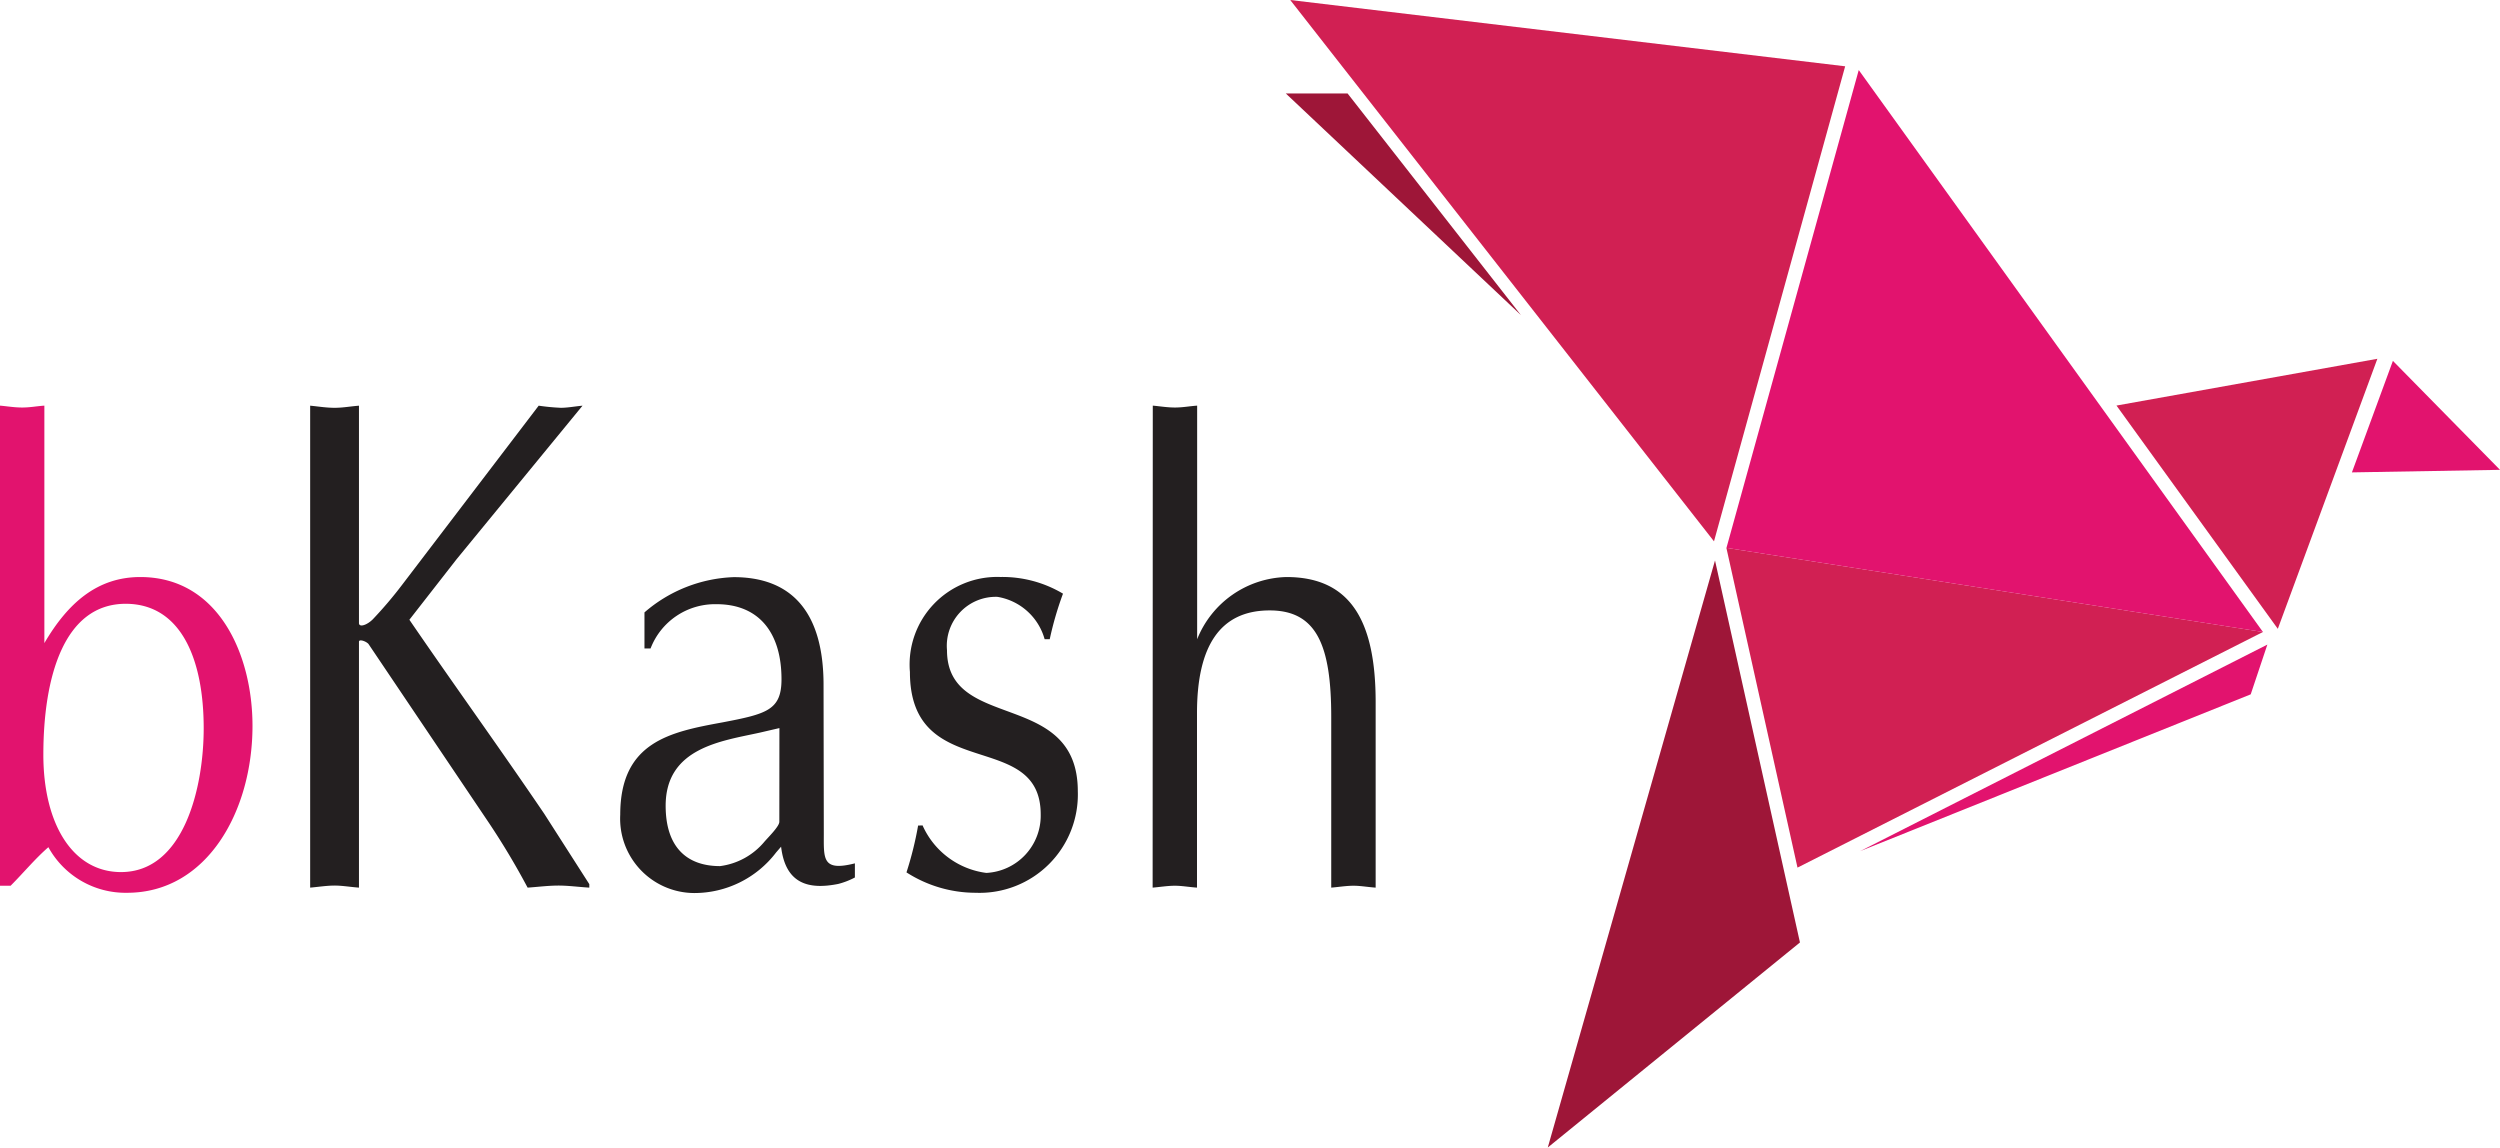 <svg xmlns="http://www.w3.org/2000/svg" viewBox="0 0 98.039 45" width="98.039" height="45">
  <defs>
    <style>
      .a{fill:#d12053}.b{fill:#e2136e}.c{fill:#9e1638}.d{fill:#231f20}
    </style>
  </defs>
  <path class="a" d="M67.701 21.484l2.789 12.54 18.252-9.24z"/>
  <path class="b" d="M72.892 2.747l-5.188 18.739 21.04 3.3z"/>
  <path class="a" d="M50.597 0l21.762 2.6-5.144 18.629z"/>
  <path class="c" d="M50.423 3.665h2.423l6.8 8.694z"/>
  <path class="a" d="M89.326 24.66l-6.327-8.756L93.23 14.07z"/>
  <path class="b" d="M88.263 27.229l.653-1.951-15.969 8.1z"/>
  <path class="c" d="M67.255 21.979l3.331 14.98L60.697 45z"/>
  <path class="b" d="M92.232 18.525l5.807-.1-4.2-4.273zM0 15.907c.283.025.566.074.87.074s.543-.05.87-.074v9.313c.914-1.56 2.066-2.591 3.762-2.591 3.069 0 4.4 3.044 4.4 5.837 0 3.348-1.785 6.545-4.917 6.545a3.451 3.451 0 01-3.088-1.788c-.522.453-.978 1.008-1.48 1.511H0zm1.7 13.692c0 2.719 1.153 4.6 3.046 4.6 2.459 0 3.242-3.3 3.242-5.639 0-2.719-.893-4.857-3.025-4.882-2.476-.025-3.263 2.919-3.263 5.915"/>
  <path class="d" d="M17.904 21.932l-1.85 2.372c1.74 2.542 3.538 5.029 5.287 7.606l1.769 2.763v.136c-.435-.027-.828-.081-1.2-.081-.412 0-.828.055-1.219.081a29.3 29.3 0 00-1.5-2.513l-4.744-7.047c-.108-.111-.37-.193-.37-.083v9.643c-.354-.027-.653-.081-.957-.081s-.653.055-.957.081v-18.9c.3.028.63.083.957.083s.608-.055.957-.083v8.54c.023.164.327.055.545-.165a15.96 15.96 0 001.151-1.355l5.352-7.02a8.44 8.44 0 00.87.083c.262 0 .545-.055.849-.083zM32.306 32.698c0 .982-.064 1.486 1.219 1.159v.554a2.96 2.96 0 01-.653.253c-1.13.226-2.066.025-2.241-1.461l-.195.226a4.034 4.034 0 01-3.219 1.592 2.917 2.917 0 01-2.894-3.071c0-2.871 1.979-3.248 4.024-3.624 1.719-.329 2.3-.479 2.3-1.687 0-1.863-.914-2.945-2.545-2.945a2.706 2.706 0 00-2.59 1.737h-.239v-1.415a5.646 5.646 0 013.5-1.383c2.284 0 3.523 1.383 3.523 4.227zm-1.741-4.146l-.761.177c-1.479.329-3.7.58-3.7 2.869 0 1.592.8 2.367 2.133 2.367a2.716 2.716 0 001.74-.957c.152-.177.585-.6.585-.78zM36.179 32.369a3.182 3.182 0 002.5 1.863 2.248 2.248 0 002.133-2.291c0-3.4-5.129-1.183-5.129-5.589a3.434 3.434 0 013.546-3.725 4.638 4.638 0 012.457.654 12.893 12.893 0 00-.52 1.786h-.2a2.31 2.31 0 00-1.85-1.661 1.921 1.921 0 00-1.979 2.091c0 3.221 5.13 1.509 5.13 5.536a3.856 3.856 0 01-4 3.978 5.027 5.027 0 01-2.719-.8 13.509 13.509 0 00.456-1.836zM45.207 15.907c.283.025.566.074.87.074s.545-.05.87-.074v9.161a3.875 3.875 0 013.5-2.439c2.524 0 3.5 1.735 3.5 4.907v7.273c-.327-.023-.587-.074-.87-.074s-.589.051-.872.074v-6.695c0-2.793-.564-4.176-2.414-4.176-1.958 0-2.85 1.415-2.85 4.026v6.845c-.325-.023-.587-.074-.87-.074s-.587.051-.87.074z"/>
</svg>
